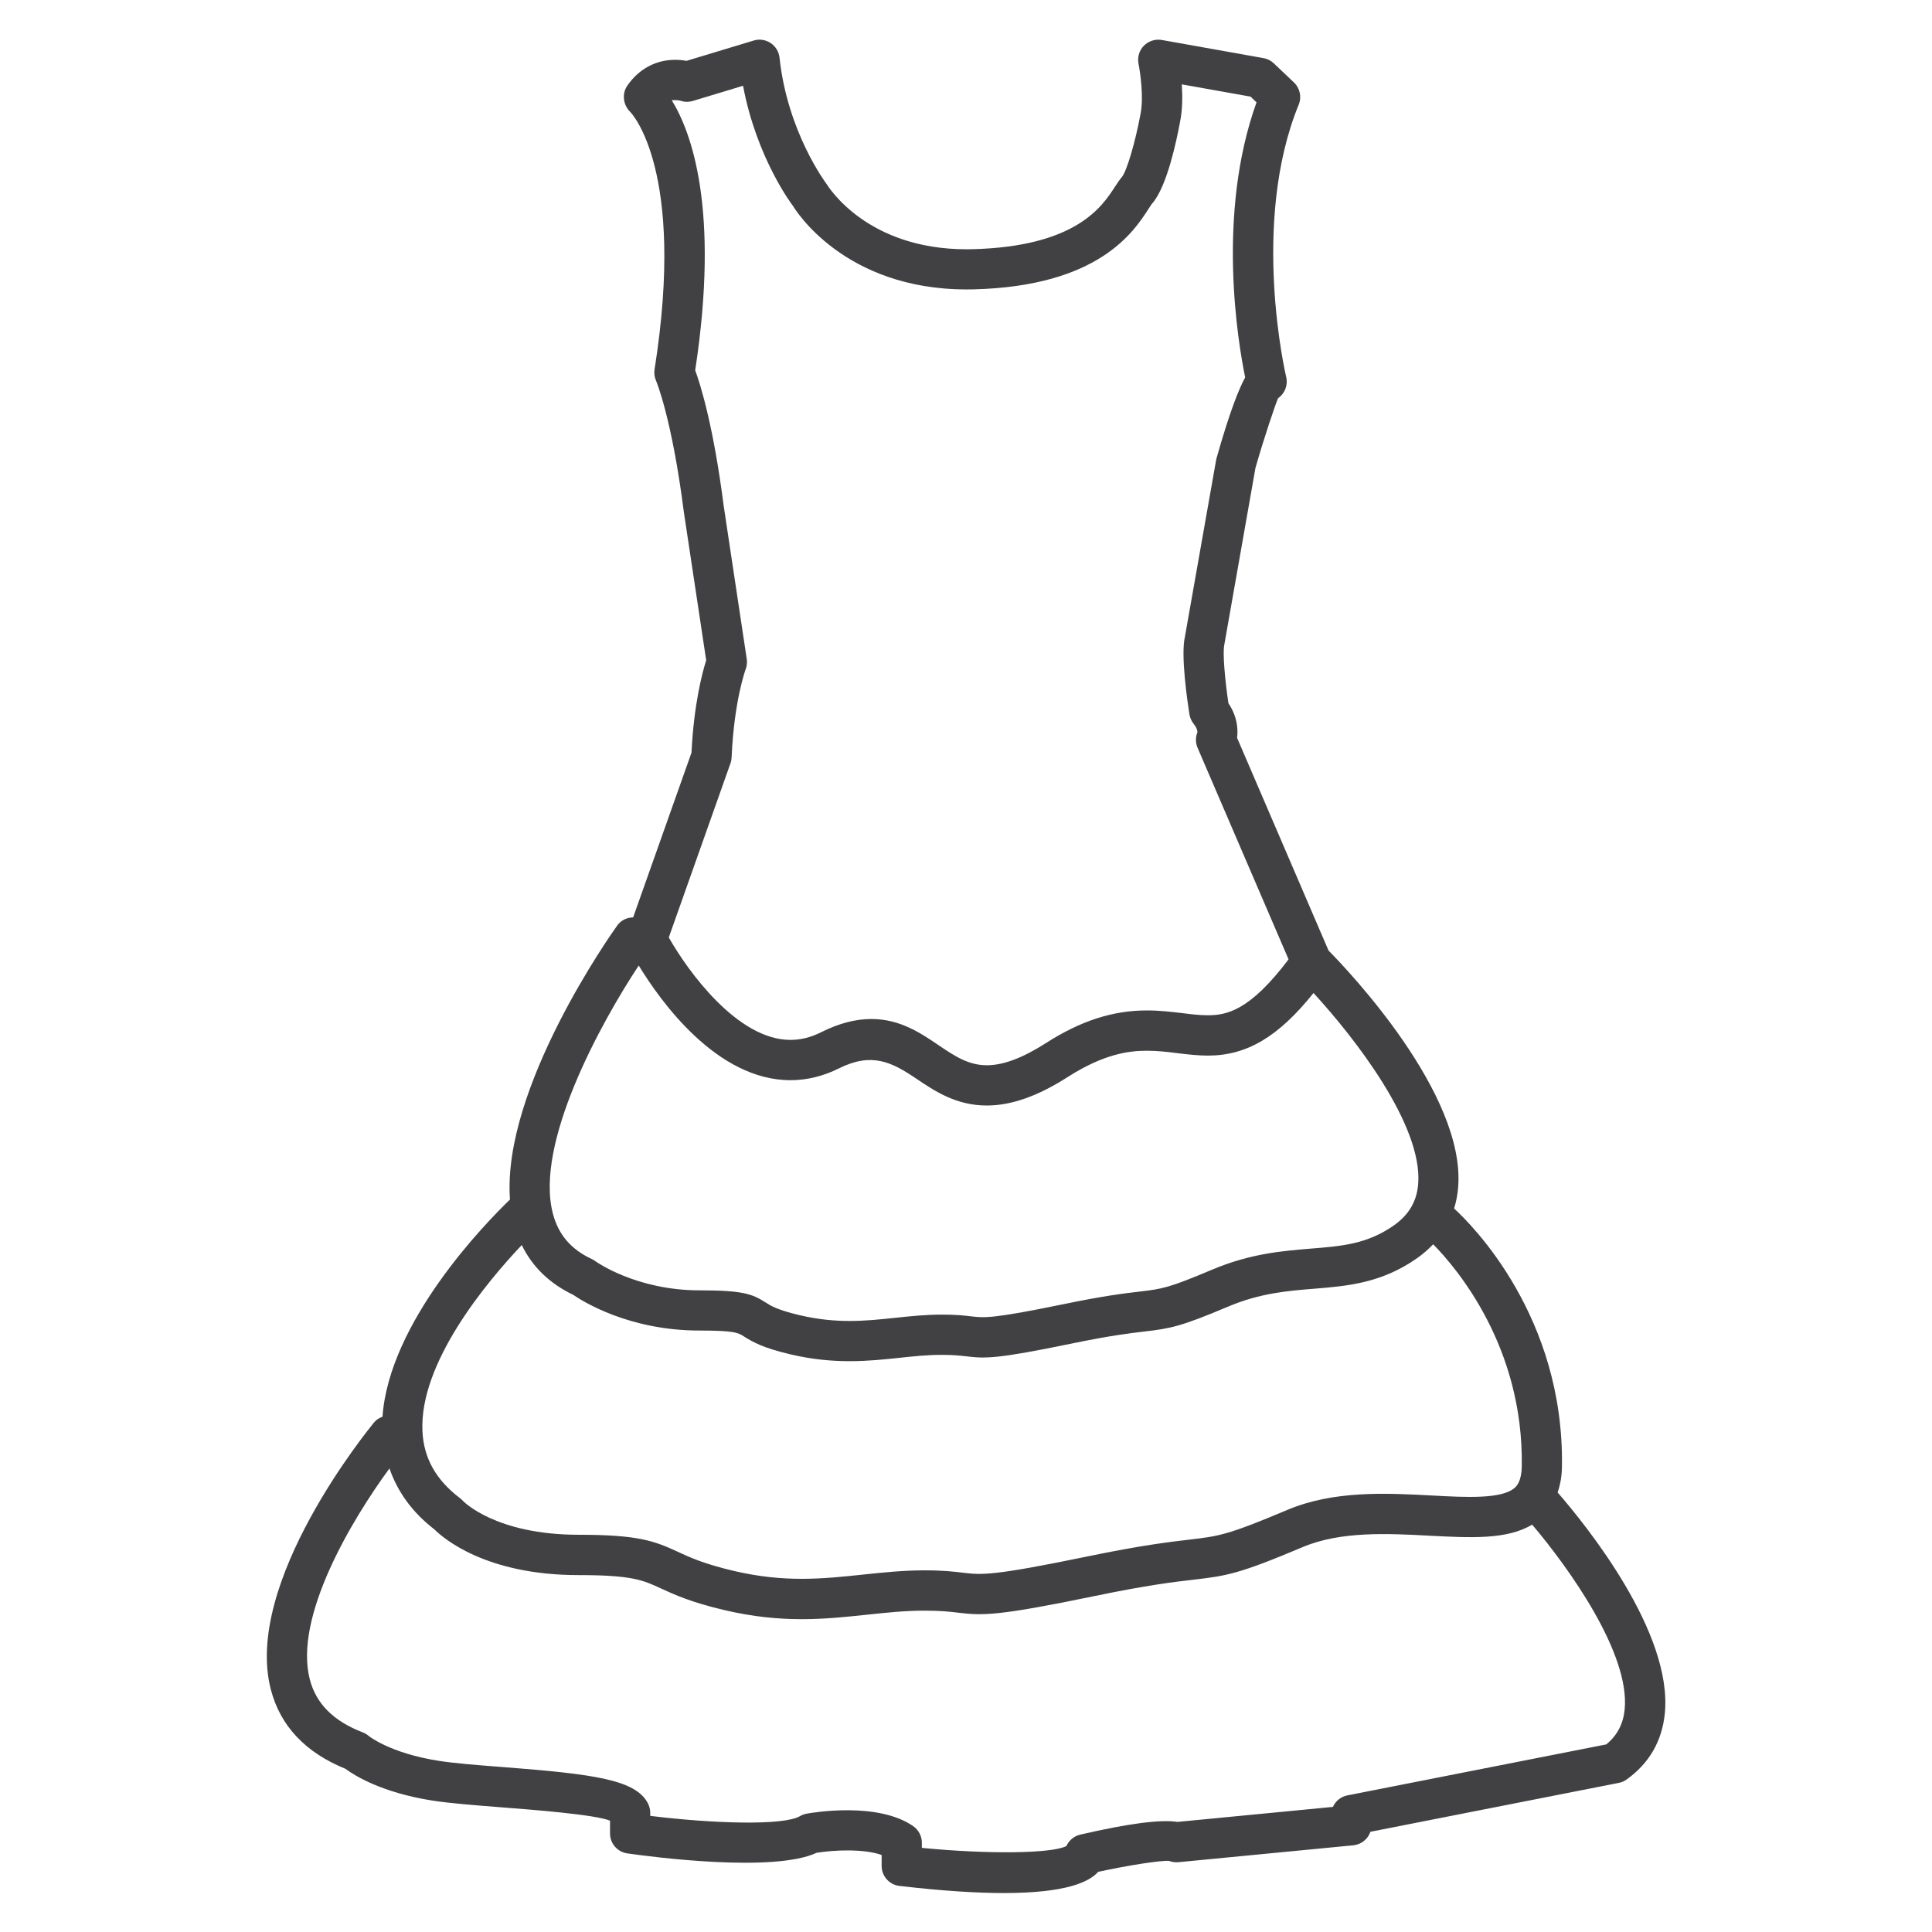 <?xml version="1.0" encoding="utf-8"?>
<!-- Generator: Adobe Illustrator 16.0.0, SVG Export Plug-In . SVG Version: 6.00 Build 0)  -->
<!DOCTYPE svg PUBLIC "-//W3C//DTD SVG 1.1//EN" "http://www.w3.org/Graphics/SVG/1.1/DTD/svg11.dtd">
<svg version="1.1" id="Layer_1" xmlns="http://www.w3.org/2000/svg" xmlns:xlink="http://www.w3.org/1999/xlink" x="0px" y="0px"
	 width="48px" height="48px" viewBox="0 0 48 48" enable-background="new 0 0 48 48" xml:space="preserve">
<path fill="#414042" d="M38.699,37.08c0.064-0.189,0.104-0.399,0.107-0.635c0.061-3.74-2.249-6.027-2.679-6.42
	c0.051-0.166,0.085-0.341,0.1-0.525c0.189-2.316-2.716-5.373-3.22-5.884l-2.272-5.284c0.026-0.208,0.01-0.524-0.215-0.859
	c-0.086-0.576-0.147-1.255-0.103-1.452l0.774-4.394c0.207-0.732,0.511-1.628,0.563-1.734c0.169-0.118,0.249-0.327,0.201-0.527
	c-0.01-0.038-0.895-3.821,0.311-6.766c0.078-0.191,0.031-0.41-0.119-0.552l-0.5-0.475c-0.07-0.067-0.159-0.112-0.256-0.129
	l-2.527-0.451c-0.16-0.028-0.329,0.025-0.445,0.143s-0.165,0.287-0.133,0.449c0.043,0.212,0.136,0.848,0.047,1.259
	c-0.125,0.681-0.339,1.405-0.456,1.548c-0.053,0.062-0.112,0.149-0.183,0.257c-0.311,0.479-0.958,1.477-3.531,1.542l-0.146,0.002
	c-2.464,0-3.419-1.524-3.491-1.636c-0.009-0.013-0.963-1.281-1.159-3.124c-0.016-0.148-0.097-0.282-0.221-0.364
	c-0.124-0.083-0.278-0.106-0.421-0.062l-1.671,0.505c-0.077-0.015-0.173-0.026-0.281-0.026c-0.48,0-0.902,0.228-1.188,0.642
	c-0.139,0.201-0.104,0.481,0.072,0.651c0.014,0.014,1.394,1.417,0.605,6.4c-0.015,0.094-0.001,0.193,0.037,0.28
	c0.004,0.009,0.391,0.915,0.691,3.263l0.555,3.683c-0.095,0.299-0.306,1.085-0.365,2.294l-1.45,4.093
	c-0.151,0.004-0.299,0.067-0.394,0.2c-0.125,0.175-2.869,4.035-2.666,6.81c-0.617,0.595-3.002,3.041-3.167,5.396
	c-0.078,0.029-0.152,0.071-0.209,0.141C9.164,35.501,6.034,39.32,6.73,41.98c0.236,0.903,0.86,1.563,1.854,1.966
	c0.221,0.165,0.893,0.588,2.152,0.788c0.439,0.068,1.049,0.116,1.692,0.166c0.838,0.065,2.358,0.183,2.728,0.334v0.318
	c0,0.249,0.183,0.46,0.429,0.495c0.61,0.087,3.629,0.485,4.705-0.015c0.45-0.072,1.167-0.102,1.614,0.054v0.272
	c0,0.254,0.19,0.467,0.442,0.497c1.079,0.126,1.927,0.177,2.595,0.177c1.536,0,2.115-0.271,2.344-0.527
	c0.744-0.162,1.585-0.292,1.761-0.271c0.072,0.028,0.15,0.037,0.229,0.032l4.348-0.42c0.2-0.02,0.363-0.155,0.425-0.336l6.171-1.215
	c0.07-0.014,0.137-0.042,0.194-0.084c0.561-0.401,0.88-0.953,0.949-1.64C41.562,40.559,39.412,37.901,38.699,37.08z M18.149,18.962
	c0.017-0.047,0.026-0.096,0.028-0.146c0.06-1.405,0.346-2.182,0.349-2.189c0.03-0.08,0.04-0.168,0.027-0.252l-0.571-3.792
	c-0.256-2-0.579-3.026-0.71-3.383c0.613-4.013-0.097-5.921-0.582-6.708c0.089-0.015,0.204,0.007,0.205,0.007h0
	c0.103,0.038,0.214,0.04,0.318,0.009l1.248-0.377c0.338,1.803,1.229,2.975,1.239,2.982c0.05,0.085,1.261,2.078,4.318,2.078
	l0.17-0.002c3.102-0.078,3.974-1.423,4.346-1.998c0.039-0.06,0.069-0.111,0.101-0.146c0.358-0.416,0.597-1.552,0.681-2.007
	c0.064-0.302,0.065-0.646,0.045-0.942l1.709,0.305l0.148,0.142c-1,2.781-0.46,5.966-0.282,6.834
	c-0.156,0.284-0.384,0.848-0.717,2.026l-0.78,4.417c-0.107,0.463,0.06,1.593,0.112,1.928c0.015,0.087,0.051,0.168,0.106,0.237
	c0.099,0.12,0.09,0.204,0.094,0.204l0.001-0.001c-0.053,0.125-0.052,0.267,0.002,0.392l2.26,5.255
	c-0.962,1.277-1.539,1.389-2.008,1.389c-0.207,0-0.415-0.026-0.631-0.053c-0.276-0.033-0.564-0.067-0.879-0.067
	c-0.847,0-1.645,0.257-2.51,0.811c-0.579,0.371-1.06,0.551-1.469,0.551c-0.459,0-0.805-0.232-1.205-0.503
	c-0.448-0.303-0.957-0.646-1.663-0.646c-0.398,0-0.808,0.108-1.253,0.331c-0.254,0.127-0.502,0.188-0.759,0.188
	c-1.308,0-2.538-1.692-3.021-2.545L18.149,18.962z M15.869,23.988c0.541,0.888,1.94,2.849,3.769,2.849
	c0.41,0,0.815-0.099,1.206-0.294c0.814-0.406,1.308-0.157,1.911,0.249c0.468,0.316,0.999,0.674,1.764,0.674
	c0.605,0,1.263-0.231,2.008-0.708c0.905-0.579,1.529-0.653,1.971-0.653c0.271,0,0.52,0.031,0.758,0.061
	c0.258,0.031,0.505,0.06,0.752,0.06c0.962,0,1.748-0.459,2.626-1.555c1.02,1.109,2.719,3.289,2.6,4.749
	c-0.035,0.427-0.23,0.76-0.596,1.019c-0.663,0.468-1.282,0.519-2.066,0.582c-0.707,0.058-1.508,0.123-2.452,0.521
	c-1.093,0.463-1.254,0.481-1.791,0.545c-0.378,0.044-0.896,0.105-1.918,0.317c-1.758,0.362-1.956,0.338-2.279,0.301
	c-0.17-0.021-0.372-0.044-0.734-0.044c-0.396,0-0.774,0.039-1.157,0.08c-0.743,0.078-1.444,0.152-2.376-0.066
	c-0.557-0.132-0.718-0.235-0.847-0.318c-0.331-0.212-0.572-0.299-1.639-0.299c-1.578,0-2.574-0.715-2.582-0.721
	c-0.028-0.021-0.058-0.039-0.089-0.054c-0.516-0.238-0.833-0.605-0.97-1.125C13.275,28.417,14.921,25.423,15.869,23.988z
	 M12.963,30.933c0.263,0.539,0.689,0.955,1.279,1.237c0.244,0.168,1.395,0.887,3.133,0.887c0.88,0,0.967,0.056,1.099,0.141
	c0.229,0.146,0.489,0.292,1.158,0.449c0.547,0.129,1.033,0.171,1.478,0.171c0.448,0,0.853-0.043,1.233-0.083
	c0.349-0.037,0.691-0.074,1.052-0.074c0.304,0,0.474,0.021,0.616,0.037c0.474,0.057,0.762,0.064,2.601-0.315
	c0.979-0.203,1.472-0.261,1.831-0.303c0.639-0.075,0.896-0.122,2.065-0.616c0.795-0.337,1.48-0.393,2.143-0.446
	c0.823-0.067,1.675-0.137,2.562-0.763c0.147-0.104,0.278-0.219,0.394-0.341c0.575,0.583,2.249,2.541,2.201,5.516
	c-0.006,0.377-0.129,0.491-0.17,0.529c-0.312,0.289-1.203,0.244-2.068,0.196c-1.141-0.061-2.438-0.127-3.593,0.361
	c-1.476,0.624-1.697,0.65-2.43,0.736c-0.5,0.059-1.185,0.139-2.538,0.419c-2.363,0.488-2.619,0.457-3.083,0.403
	c-0.224-0.027-0.486-0.059-0.959-0.059c-0.531,0-1.036,0.054-1.523,0.105c-1.002,0.106-1.947,0.206-3.217-0.092
	c-0.741-0.175-1.085-0.334-1.389-0.475c-0.583-0.27-0.984-0.422-2.462-0.422c-2.071,0-2.87-0.837-2.873-0.841
	c-0.023-0.025-0.048-0.049-0.075-0.069c-0.596-0.452-0.901-0.995-0.932-1.661C10.414,33.862,12.082,31.864,12.963,30.933z
	 M39.908,43.339l-6.433,1.267c-0.163,0.032-0.295,0.142-0.359,0.286l-3.863,0.373c-0.417-0.066-1.224,0.04-2.415,0.316
	c-0.154,0.036-0.28,0.143-0.344,0.284c-0.366,0.188-1.944,0.206-3.591,0.045v-0.129c0-0.164-0.081-0.317-0.215-0.411
	c-0.876-0.607-2.468-0.342-2.647-0.31c-0.058,0.011-0.113,0.031-0.164,0.061c-0.411,0.242-2.166,0.186-3.722-0.006v-0.078
	c0-0.078-0.019-0.155-0.054-0.226c-0.3-0.594-1.326-0.732-3.597-0.908c-0.613-0.047-1.195-0.091-1.613-0.157
	c-1.204-0.19-1.728-0.615-1.728-0.615c-0.044-0.038-0.095-0.068-0.149-0.09c-0.728-0.28-1.158-0.71-1.316-1.313
	c-0.407-1.554,1.047-3.977,1.978-5.245c0.201,0.577,0.563,1.088,1.115,1.513c0.222,0.221,1.279,1.137,3.583,1.137
	c1.33,0,1.598,0.124,2.042,0.329c0.33,0.152,0.74,0.343,1.58,0.54c0.717,0.169,1.345,0.226,1.923,0.226
	c0.579,0,1.109-0.057,1.629-0.112c0.483-0.051,0.94-0.1,1.418-0.1c0.415,0,0.645,0.027,0.84,0.051
	c0.611,0.073,0.984,0.085,3.405-0.417c1.31-0.271,1.97-0.349,2.451-0.404c0.797-0.094,1.096-0.129,2.703-0.809
	c0.945-0.399,2.116-0.338,3.15-0.283c1.026,0.053,1.926,0.102,2.551-0.275c0.902,1.064,2.438,3.199,2.298,4.596
	C40.328,42.833,40.179,43.117,39.908,43.339z"/>
</svg>
